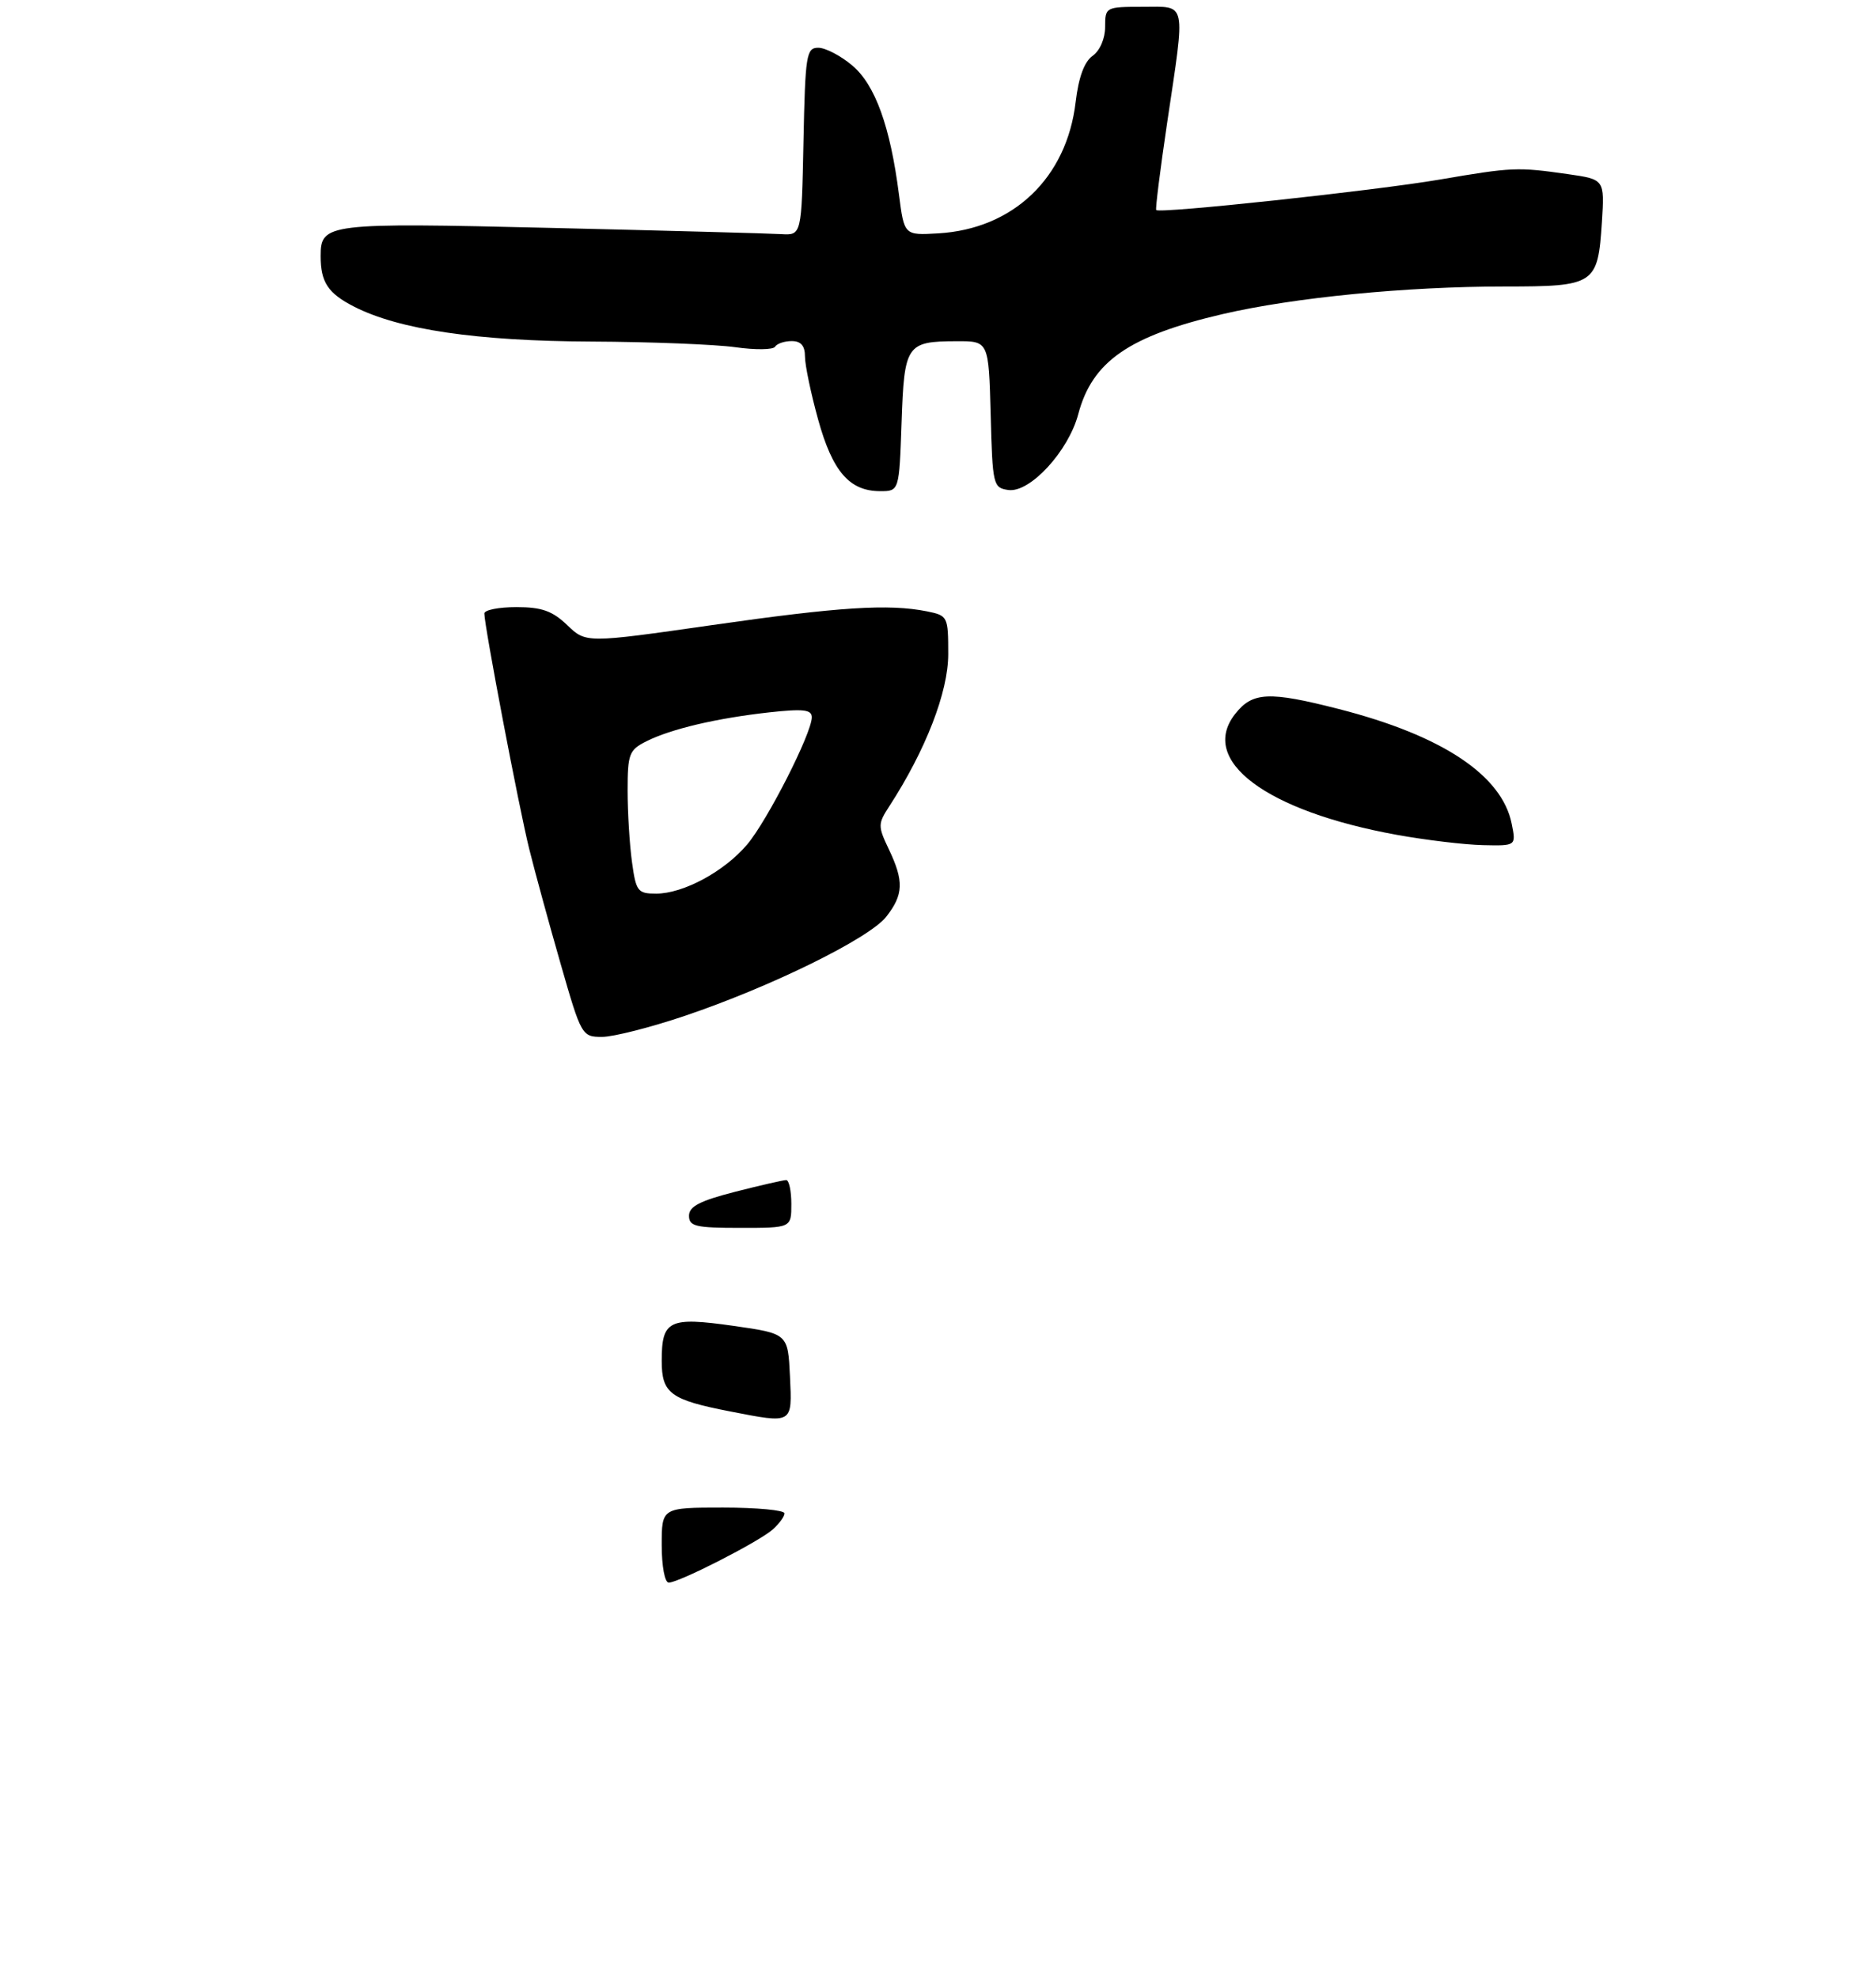 <?xml version="1.0" encoding="UTF-8" standalone="no"?>
<!DOCTYPE svg PUBLIC "-//W3C//DTD SVG 1.1//EN" "http://www.w3.org/Graphics/SVG/1.1/DTD/svg11.dtd" >
<svg xmlns="http://www.w3.org/2000/svg" xmlns:xlink="http://www.w3.org/1999/xlink" version="1.1" viewBox="0 0 275 290">
 <g >
 <path fill="currentColor"
d=" M 100.38 148.92 C 113.00 144.66 127.41 137.57 129.91 134.39 C 132.45 131.16 132.52 129.16 130.29 124.49 C 128.68 121.11 128.68 120.77 130.35 118.21 C 135.69 109.98 139.00 101.46 139.00 95.90 C 139.00 90.37 138.93 90.24 135.88 89.62 C 130.25 88.50 123.07 88.96 104.35 91.64 C 85.90 94.28 85.90 94.28 83.15 91.64 C 80.97 89.55 79.41 89.00 75.70 89.00 C 73.11 89.00 71.00 89.42 71.00 89.93 C 71.00 91.76 76.11 118.60 77.59 124.50 C 78.41 127.80 80.47 135.34 82.17 141.25 C 85.21 151.84 85.30 152.00 88.26 152.00 C 89.91 152.00 95.37 150.61 100.38 148.92 Z  M 221.60 120.77 C 220.18 113.64 211.40 107.81 196.26 103.94 C 186.00 101.31 183.59 101.43 181.06 104.66 C 175.68 111.49 185.58 118.90 204.75 122.38 C 209.01 123.15 214.69 123.83 217.38 123.89 C 222.25 124.00 222.25 124.00 221.60 120.77 Z  M 132.16 61.96 C 132.55 50.52 132.87 50.04 140.22 50.02 C 144.93 50.00 144.93 50.00 145.22 60.75 C 145.49 71.12 145.58 71.51 147.81 71.83 C 150.97 72.28 156.62 66.15 158.06 60.71 C 160.11 52.97 165.51 49.24 179.24 46.04 C 189.70 43.61 206.15 42.00 220.55 42.00 C 233.81 42.00 234.23 41.72 234.82 32.55 C 235.21 26.30 235.21 26.30 229.86 25.53 C 222.43 24.47 221.71 24.50 211.00 26.33 C 201.44 27.96 169.98 31.34 169.49 30.79 C 169.35 30.63 170.07 24.88 171.09 18.00 C 173.79 -0.15 174.03 1.00 167.50 1.00 C 162.08 1.00 162.00 1.04 162.00 3.94 C 162.00 5.66 161.23 7.43 160.16 8.19 C 158.94 9.06 158.11 11.33 157.68 14.94 C 156.38 26.07 148.54 33.57 137.52 34.21 C 132.55 34.50 132.55 34.50 131.78 28.54 C 130.50 18.53 128.29 12.42 124.92 9.59 C 123.23 8.16 120.99 7.00 119.95 7.00 C 118.20 7.00 118.04 8.02 117.78 20.75 C 117.50 34.50 117.50 34.50 114.50 34.32 C 112.85 34.22 97.68 33.81 80.79 33.41 C 47.87 32.63 47.00 32.74 47.00 37.54 C 47.00 41.37 48.08 43.00 51.92 44.96 C 58.51 48.32 69.89 50.00 86.71 50.07 C 95.39 50.11 104.88 50.49 107.80 50.90 C 110.71 51.31 113.33 51.28 113.61 50.83 C 113.89 50.37 114.99 50.00 116.06 50.00 C 117.41 50.00 118.00 50.69 118.00 52.27 C 118.00 53.52 118.87 57.68 119.93 61.51 C 122.04 69.13 124.53 72.00 129.02 72.00 C 131.81 72.00 131.81 72.00 132.16 61.96 Z  M 97.00 226.50 C 97.00 221.00 97.00 221.00 106.00 221.00 C 110.95 221.00 115.00 221.38 115.00 221.85 C 115.00 222.31 114.21 223.38 113.25 224.23 C 111.19 226.04 99.52 232.00 98.03 232.00 C 97.45 232.00 97.00 229.60 97.00 226.50 Z  M 107.00 206.90 C 98.27 205.20 97.00 204.26 97.00 199.50 C 97.00 193.53 98.05 193.02 107.50 194.36 C 115.50 195.50 115.50 195.50 115.80 201.75 C 116.13 208.80 116.29 208.71 107.00 206.90 Z  M 101.00 178.22 C 101.00 176.86 102.60 176.03 107.75 174.71 C 111.46 173.76 114.84 172.99 115.25 172.99 C 115.66 173.00 116.00 174.57 116.00 176.50 C 116.00 180.00 116.00 180.00 108.50 180.00 C 101.98 180.00 101.00 179.77 101.00 178.22 Z  M 92.64 126.36 C 92.29 123.81 92.00 119.10 92.00 115.89 C 92.00 110.52 92.22 109.94 94.75 108.67 C 98.36 106.86 105.02 105.29 112.75 104.43 C 117.78 103.88 119.00 104.02 119.00 105.15 C 119.00 107.48 112.50 120.27 109.53 123.79 C 106.19 127.75 100.17 131.00 96.18 131.00 C 93.48 131.00 93.23 130.67 92.64 126.36 Z "/>
</g>
</svg>
